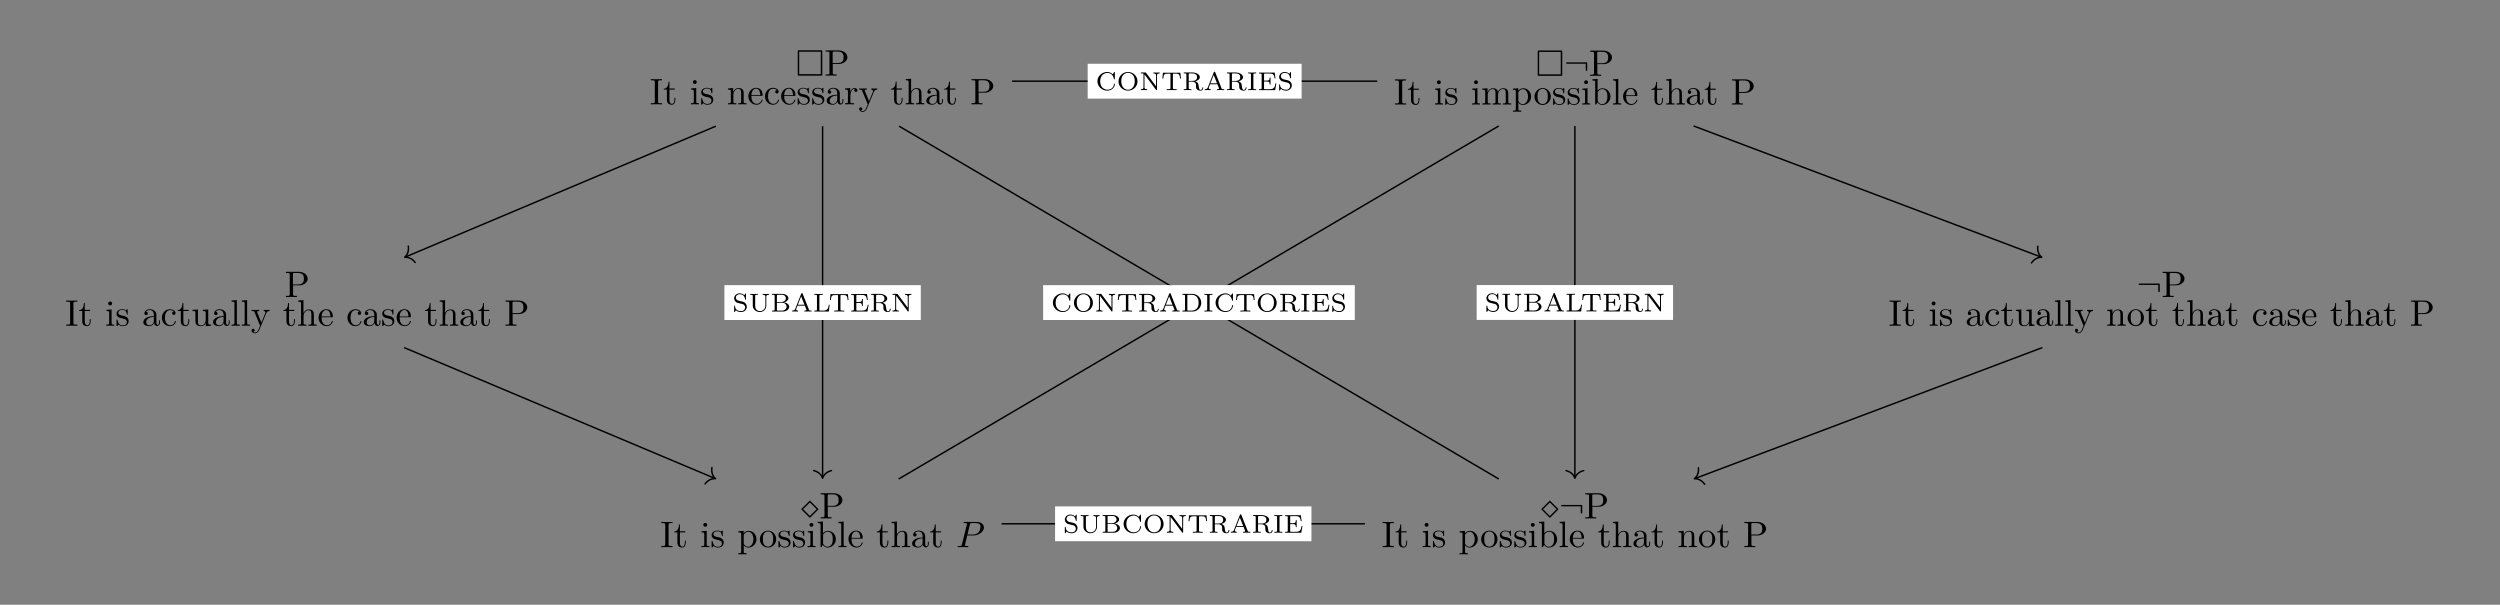 <?xml version="1.0" encoding="UTF-8"?>
<svg xmlns="http://www.w3.org/2000/svg" xmlns:xlink="http://www.w3.org/1999/xlink" width="674.82pt" height="163.24pt" viewBox="0 0 674.82 163.24" version="1.1">
<rect x="0" y="0" width="674.82" height="163.24" fill="#808080" stroke="none"/>
<defs>
<g>
<symbol overflow="visible" id="glyph0-0">
<path style="stroke:none;" d=""/>
</symbol>
<symbol overflow="visible" id="glyph0-1">
<path style="stroke:none;" d="M 7.188 -6.5 C 7.188 -6.812 7.156 -6.844 6.844 -6.844 L 0.906 -6.844 C 0.594 -6.844 0.562 -6.812 0.562 -6.5 L 0.562 -0.359 C 0.562 -0.047 0.594 0 0.922 0 L 6.828 0 C 7.156 0 7.188 -0.031 7.188 -0.344 Z M 0.953 -6.453 L 6.781 -6.453 L 6.781 -0.406 L 0.953 -0.406 Z M 0.953 -6.453 "/>
</symbol>
<symbol overflow="visible" id="glyph1-0">
<path style="stroke:none;" d=""/>
</symbol>
<symbol overflow="visible" id="glyph1-1">
<path style="stroke:none;" d="M 6.219 -4.953 C 6.219 -5.938 5.234 -6.812 3.875 -6.812 L 0.344 -6.812 L 0.344 -6.5 L 0.594 -6.5 C 1.359 -6.5 1.375 -6.391 1.375 -6.031 L 1.375 -0.781 C 1.375 -0.422 1.359 -0.312 0.594 -0.312 L 0.344 -0.312 L 0.344 0 C 0.703 -0.031 1.438 -0.031 1.812 -0.031 C 2.188 -0.031 2.938 -0.031 3.297 0 L 3.297 -0.312 L 3.047 -0.312 C 2.281 -0.312 2.266 -0.422 2.266 -0.781 L 2.266 -3.156 L 3.953 -3.156 C 5.141 -3.156 6.219 -3.953 6.219 -4.953 Z M 5.188 -4.953 C 5.188 -4.484 5.188 -3.406 3.609 -3.406 L 2.234 -3.406 L 2.234 -6.094 C 2.234 -6.438 2.25 -6.5 2.719 -6.5 L 3.609 -6.5 C 5.188 -6.5 5.188 -5.438 5.188 -4.953 Z M 5.188 -4.953 "/>
</symbol>
<symbol overflow="visible" id="glyph1-2">
<path style="stroke:none;" d="M 3.312 0 L 3.312 -0.312 L 3.062 -0.312 C 2.266 -0.312 2.25 -0.422 2.25 -0.781 L 2.25 -6.031 C 2.25 -6.391 2.266 -6.5 3.062 -6.5 L 3.312 -6.5 L 3.312 -6.812 C 2.969 -6.781 2.188 -6.781 1.797 -6.781 C 1.422 -6.781 0.625 -6.781 0.281 -6.812 L 0.281 -6.5 L 0.531 -6.5 C 1.328 -6.5 1.359 -6.391 1.359 -6.031 L 1.359 -0.781 C 1.359 -0.422 1.328 -0.312 0.531 -0.312 L 0.281 -0.312 L 0.281 0 C 0.625 -0.031 1.422 -0.031 1.797 -0.031 C 2.188 -0.031 2.969 -0.031 3.312 0 Z M 3.312 0 "/>
</symbol>
<symbol overflow="visible" id="glyph1-3">
<path style="stroke:none;" d="M 3.312 -1.234 L 3.312 -1.797 L 3.062 -1.797 L 3.062 -1.25 C 3.062 -0.516 2.766 -0.141 2.391 -0.141 C 1.719 -0.141 1.719 -1.047 1.719 -1.219 L 1.719 -3.984 L 3.156 -3.984 L 3.156 -4.297 L 1.719 -4.297 L 1.719 -6.125 L 1.469 -6.125 C 1.469 -5.312 1.172 -4.25 0.188 -4.203 L 0.188 -3.984 L 1.031 -3.984 L 1.031 -1.234 C 1.031 -0.016 1.969 0.109 2.328 0.109 C 3.031 0.109 3.312 -0.594 3.312 -1.234 Z M 3.312 -1.234 "/>
</symbol>
<symbol overflow="visible" id="glyph1-4">
<path style="stroke:none;" d="M 2.469 0 L 2.469 -0.312 C 1.797 -0.312 1.766 -0.359 1.766 -0.75 L 1.766 -4.406 L 0.375 -4.297 L 0.375 -3.984 C 1.016 -3.984 1.109 -3.922 1.109 -3.438 L 1.109 -0.75 C 1.109 -0.312 1 -0.312 0.328 -0.312 L 0.328 0 L 1.422 -0.031 C 1.781 -0.031 2.125 -0.016 2.469 0 Z M 1.906 -6.016 C 1.906 -6.297 1.688 -6.547 1.391 -6.547 C 1.047 -6.547 0.844 -6.266 0.844 -6.016 C 0.844 -5.75 1.078 -5.5 1.375 -5.5 C 1.719 -5.5 1.906 -5.766 1.906 -6.016 Z M 1.906 -6.016 "/>
</symbol>
<symbol overflow="visible" id="glyph1-5">
<path style="stroke:none;" d="M 3.594 -1.281 C 3.594 -1.797 3.297 -2.109 3.172 -2.219 C 2.844 -2.547 2.453 -2.625 2.031 -2.703 C 1.469 -2.812 0.812 -2.938 0.812 -3.516 C 0.812 -3.875 1.062 -4.281 1.922 -4.281 C 3.016 -4.281 3.078 -3.375 3.094 -3.078 C 3.094 -2.984 3.203 -2.984 3.203 -2.984 C 3.344 -2.984 3.344 -3.031 3.344 -3.219 L 3.344 -4.234 C 3.344 -4.391 3.344 -4.469 3.234 -4.469 C 3.188 -4.469 3.156 -4.469 3.031 -4.344 C 3 -4.312 2.906 -4.219 2.859 -4.188 C 2.484 -4.469 2.078 -4.469 1.922 -4.469 C 0.703 -4.469 0.328 -3.797 0.328 -3.234 C 0.328 -2.891 0.484 -2.609 0.75 -2.391 C 1.078 -2.141 1.359 -2.078 2.078 -1.938 C 2.297 -1.891 3.109 -1.734 3.109 -1.016 C 3.109 -0.516 2.766 -0.109 1.984 -0.109 C 1.141 -0.109 0.781 -0.672 0.594 -1.531 C 0.562 -1.656 0.562 -1.688 0.453 -1.688 C 0.328 -1.688 0.328 -1.625 0.328 -1.453 L 0.328 -0.125 C 0.328 0.047 0.328 0.109 0.438 0.109 C 0.484 0.109 0.5 0.094 0.688 -0.094 C 0.703 -0.109 0.703 -0.125 0.891 -0.312 C 1.328 0.094 1.781 0.109 1.984 0.109 C 3.125 0.109 3.594 -0.562 3.594 -1.281 Z M 3.594 -1.281 "/>
</symbol>
<symbol overflow="visible" id="glyph1-6">
<path style="stroke:none;" d="M 5.328 0 L 5.328 -0.312 C 4.812 -0.312 4.562 -0.312 4.562 -0.609 L 4.562 -2.516 C 4.562 -3.375 4.562 -3.672 4.25 -4.031 C 4.109 -4.203 3.781 -4.406 3.203 -4.406 C 2.469 -4.406 2 -3.984 1.719 -3.359 L 1.719 -4.406 L 0.312 -4.297 L 0.312 -3.984 C 1.016 -3.984 1.094 -3.922 1.094 -3.422 L 1.094 -0.75 C 1.094 -0.312 0.984 -0.312 0.312 -0.312 L 0.312 0 L 1.453 -0.031 L 2.562 0 L 2.562 -0.312 C 1.891 -0.312 1.781 -0.312 1.781 -0.75 L 1.781 -2.594 C 1.781 -3.625 2.5 -4.188 3.125 -4.188 C 3.766 -4.188 3.875 -3.656 3.875 -3.078 L 3.875 -0.75 C 3.875 -0.312 3.766 -0.312 3.094 -0.312 L 3.094 0 L 4.219 -0.031 Z M 5.328 0 "/>
</symbol>
<symbol overflow="visible" id="glyph1-7">
<path style="stroke:none;" d="M 4.141 -1.188 C 4.141 -1.281 4.062 -1.312 4 -1.312 C 3.922 -1.312 3.891 -1.25 3.875 -1.172 C 3.531 -0.141 2.625 -0.141 2.531 -0.141 C 2.031 -0.141 1.641 -0.438 1.406 -0.812 C 1.109 -1.281 1.109 -1.938 1.109 -2.297 L 3.891 -2.297 C 4.109 -2.297 4.141 -2.297 4.141 -2.516 C 4.141 -3.5 3.594 -4.469 2.359 -4.469 C 1.203 -4.469 0.281 -3.438 0.281 -2.188 C 0.281 -0.859 1.328 0.109 2.469 0.109 C 3.688 0.109 4.141 -1 4.141 -1.188 Z M 3.484 -2.516 L 1.109 -2.516 C 1.172 -4 2.016 -4.25 2.359 -4.25 C 3.375 -4.25 3.484 -2.906 3.484 -2.516 Z M 3.484 -2.516 "/>
</symbol>
<symbol overflow="visible" id="glyph1-8">
<path style="stroke:none;" d="M 4.141 -1.188 C 4.141 -1.281 4.031 -1.281 4 -1.281 C 3.922 -1.281 3.891 -1.25 3.875 -1.188 C 3.594 -0.266 2.938 -0.141 2.578 -0.141 C 2.047 -0.141 1.172 -0.562 1.172 -2.172 C 1.172 -3.797 1.984 -4.219 2.516 -4.219 C 2.609 -4.219 3.234 -4.203 3.578 -3.844 C 3.172 -3.812 3.109 -3.516 3.109 -3.391 C 3.109 -3.125 3.297 -2.938 3.562 -2.938 C 3.828 -2.938 4.031 -3.094 4.031 -3.406 C 4.031 -4.078 3.266 -4.469 2.5 -4.469 C 1.25 -4.469 0.344 -3.391 0.344 -2.156 C 0.344 -0.875 1.328 0.109 2.484 0.109 C 3.812 0.109 4.141 -1.094 4.141 -1.188 Z M 4.141 -1.188 "/>
</symbol>
<symbol overflow="visible" id="glyph1-9">
<path style="stroke:none;" d="M 4.812 -0.891 L 4.812 -1.453 L 4.562 -1.453 L 4.562 -0.891 C 4.562 -0.312 4.312 -0.25 4.203 -0.25 C 3.875 -0.25 3.844 -0.703 3.844 -0.75 L 3.844 -2.734 C 3.844 -3.156 3.844 -3.547 3.484 -3.922 C 3.094 -4.312 2.594 -4.469 2.109 -4.469 C 1.297 -4.469 0.609 -4 0.609 -3.344 C 0.609 -3.047 0.812 -2.875 1.062 -2.875 C 1.344 -2.875 1.531 -3.078 1.531 -3.328 C 1.531 -3.453 1.469 -3.781 1.016 -3.781 C 1.281 -4.141 1.781 -4.25 2.094 -4.25 C 2.578 -4.25 3.156 -3.859 3.156 -2.969 L 3.156 -2.609 C 2.641 -2.578 1.938 -2.547 1.312 -2.25 C 0.562 -1.906 0.312 -1.391 0.312 -0.953 C 0.312 -0.141 1.281 0.109 1.906 0.109 C 2.578 0.109 3.031 -0.297 3.219 -0.75 C 3.266 -0.359 3.531 0.062 4 0.062 C 4.203 0.062 4.812 -0.078 4.812 -0.891 Z M 3.156 -1.391 C 3.156 -0.453 2.438 -0.109 1.984 -0.109 C 1.5 -0.109 1.094 -0.453 1.094 -0.953 C 1.094 -1.5 1.5 -2.328 3.156 -2.391 Z M 3.156 -1.391 "/>
</symbol>
<symbol overflow="visible" id="glyph1-10">
<path style="stroke:none;" d="M 3.625 -3.797 C 3.625 -4.109 3.312 -4.406 2.891 -4.406 C 2.156 -4.406 1.797 -3.734 1.672 -3.312 L 1.672 -4.406 L 0.281 -4.297 L 0.281 -3.984 C 0.984 -3.984 1.062 -3.922 1.062 -3.422 L 1.062 -0.75 C 1.062 -0.312 0.953 -0.312 0.281 -0.312 L 0.281 0 L 1.422 -0.031 C 1.812 -0.031 2.281 -0.031 2.688 0 L 2.688 -0.312 L 2.469 -0.312 C 1.734 -0.312 1.719 -0.422 1.719 -0.781 L 1.719 -2.312 C 1.719 -3.297 2.141 -4.188 2.891 -4.188 C 2.953 -4.188 2.984 -4.188 3 -4.172 C 2.969 -4.172 2.766 -4.047 2.766 -3.781 C 2.766 -3.516 2.984 -3.359 3.203 -3.359 C 3.375 -3.359 3.625 -3.484 3.625 -3.797 Z M 3.625 -3.797 "/>
</symbol>
<symbol overflow="visible" id="glyph1-11">
<path style="stroke:none;" d="M 5.062 -3.984 L 5.062 -4.297 C 4.828 -4.281 4.547 -4.266 4.312 -4.266 L 3.453 -4.297 L 3.453 -3.984 C 3.766 -3.984 3.922 -3.812 3.922 -3.562 C 3.922 -3.453 3.906 -3.438 3.859 -3.312 L 2.844 -0.875 L 1.75 -3.547 C 1.703 -3.656 1.688 -3.688 1.688 -3.734 C 1.688 -3.984 2.047 -3.984 2.25 -3.984 L 2.25 -4.297 L 1.156 -4.266 C 0.891 -4.266 0.484 -4.281 0.188 -4.297 L 0.188 -3.984 C 0.672 -3.984 0.859 -3.984 1 -3.641 L 2.5 0 L 2.25 0.594 C 2.031 1.141 1.75 1.828 1.109 1.828 C 1.062 1.828 0.828 1.828 0.641 1.641 C 0.953 1.609 1.031 1.391 1.031 1.219 C 1.031 0.969 0.844 0.812 0.609 0.812 C 0.406 0.812 0.188 0.938 0.188 1.234 C 0.188 1.688 0.609 2.047 1.109 2.047 C 1.734 2.047 2.141 1.469 2.375 0.906 L 4.141 -3.344 C 4.391 -3.984 4.906 -3.984 5.062 -3.984 Z M 5.062 -3.984 "/>
</symbol>
<symbol overflow="visible" id="glyph1-12">
<path style="stroke:none;" d="M 5.328 0 L 5.328 -0.312 C 4.812 -0.312 4.562 -0.312 4.562 -0.609 L 4.562 -2.516 C 4.562 -3.375 4.562 -3.672 4.25 -4.031 C 4.109 -4.203 3.781 -4.406 3.203 -4.406 C 2.359 -4.406 1.922 -3.812 1.766 -3.453 L 1.75 -3.453 L 1.75 -6.922 L 0.312 -6.812 L 0.312 -6.5 C 1.016 -6.5 1.094 -6.438 1.094 -5.938 L 1.094 -0.75 C 1.094 -0.312 0.984 -0.312 0.312 -0.312 L 0.312 0 L 1.453 -0.031 L 2.562 0 L 2.562 -0.312 C 1.891 -0.312 1.781 -0.312 1.781 -0.75 L 1.781 -2.594 C 1.781 -3.625 2.5 -4.188 3.125 -4.188 C 3.766 -4.188 3.875 -3.656 3.875 -3.078 L 3.875 -0.75 C 3.875 -0.312 3.766 -0.312 3.094 -0.312 L 3.094 0 L 4.219 -0.031 Z M 5.328 0 "/>
</symbol>
<symbol overflow="visible" id="glyph1-13">
<path style="stroke:none;" d="M 8.109 0 L 8.109 -0.312 C 7.594 -0.312 7.344 -0.312 7.328 -0.609 L 7.328 -2.516 C 7.328 -3.375 7.328 -3.672 7.016 -4.031 C 6.875 -4.203 6.547 -4.406 5.969 -4.406 C 5.141 -4.406 4.688 -3.812 4.531 -3.422 C 4.391 -4.297 3.656 -4.406 3.203 -4.406 C 2.469 -4.406 2 -3.984 1.719 -3.359 L 1.719 -4.406 L 0.312 -4.297 L 0.312 -3.984 C 1.016 -3.984 1.094 -3.922 1.094 -3.422 L 1.094 -0.75 C 1.094 -0.312 0.984 -0.312 0.312 -0.312 L 0.312 0 L 1.453 -0.031 L 2.562 0 L 2.562 -0.312 C 1.891 -0.312 1.781 -0.312 1.781 -0.75 L 1.781 -2.594 C 1.781 -3.625 2.5 -4.188 3.125 -4.188 C 3.766 -4.188 3.875 -3.656 3.875 -3.078 L 3.875 -0.75 C 3.875 -0.312 3.766 -0.312 3.094 -0.312 L 3.094 0 L 4.219 -0.031 L 5.328 0 L 5.328 -0.312 C 4.672 -0.312 4.562 -0.312 4.562 -0.75 L 4.562 -2.594 C 4.562 -3.625 5.266 -4.188 5.906 -4.188 C 6.531 -4.188 6.641 -3.656 6.641 -3.078 L 6.641 -0.75 C 6.641 -0.312 6.531 -0.312 5.859 -0.312 L 5.859 0 L 6.984 -0.031 Z M 8.109 0 "/>
</symbol>
<symbol overflow="visible" id="glyph1-14">
<path style="stroke:none;" d="M 5.188 -2.156 C 5.188 -3.422 4.234 -4.406 3.109 -4.406 C 2.328 -4.406 1.906 -3.969 1.719 -3.75 L 1.719 -4.406 L 0.281 -4.297 L 0.281 -3.984 C 0.984 -3.984 1.062 -3.922 1.062 -3.484 L 1.062 1.172 C 1.062 1.625 0.953 1.625 0.281 1.625 L 0.281 1.938 L 1.391 1.906 L 2.516 1.938 L 2.516 1.625 C 1.859 1.625 1.75 1.625 1.75 1.172 L 1.75 -0.594 C 1.797 -0.422 2.219 0.109 2.969 0.109 C 4.156 0.109 5.188 -0.875 5.188 -2.156 Z M 4.359 -2.156 C 4.359 -0.953 3.672 -0.109 2.938 -0.109 C 2.531 -0.109 2.156 -0.312 1.891 -0.719 C 1.75 -0.922 1.75 -0.938 1.75 -1.141 L 1.75 -3.359 C 2.031 -3.875 2.516 -4.156 3.031 -4.156 C 3.766 -4.156 4.359 -3.281 4.359 -2.156 Z M 4.359 -2.156 "/>
</symbol>
<symbol overflow="visible" id="glyph1-15">
<path style="stroke:none;" d="M 4.688 -2.141 C 4.688 -3.406 3.703 -4.469 2.5 -4.469 C 1.25 -4.469 0.281 -3.375 0.281 -2.141 C 0.281 -0.844 1.312 0.109 2.484 0.109 C 3.688 0.109 4.688 -0.875 4.688 -2.141 Z M 3.875 -2.219 C 3.875 -1.859 3.875 -1.312 3.656 -0.875 C 3.422 -0.422 2.984 -0.141 2.5 -0.141 C 2.062 -0.141 1.625 -0.344 1.359 -0.812 C 1.109 -1.25 1.109 -1.859 1.109 -2.219 C 1.109 -2.609 1.109 -3.141 1.344 -3.578 C 1.609 -4.031 2.078 -4.25 2.484 -4.25 C 2.922 -4.25 3.344 -4.031 3.609 -3.594 C 3.875 -3.172 3.875 -2.594 3.875 -2.219 Z M 3.875 -2.219 "/>
</symbol>
<symbol overflow="visible" id="glyph1-16">
<path style="stroke:none;" d="M 5.188 -2.156 C 5.188 -3.422 4.219 -4.406 3.078 -4.406 C 2.297 -4.406 1.875 -3.938 1.719 -3.766 L 1.719 -6.922 L 0.281 -6.812 L 0.281 -6.5 C 0.984 -6.5 1.062 -6.438 1.062 -5.938 L 1.062 0 L 1.312 0 L 1.672 -0.625 C 1.812 -0.391 2.234 0.109 2.969 0.109 C 4.156 0.109 5.188 -0.875 5.188 -2.156 Z M 4.359 -2.156 C 4.359 -1.797 4.344 -1.203 4.062 -0.75 C 3.844 -0.438 3.469 -0.109 2.938 -0.109 C 2.484 -0.109 2.125 -0.344 1.891 -0.719 C 1.75 -0.922 1.75 -0.953 1.75 -1.141 L 1.75 -3.188 C 1.75 -3.375 1.75 -3.391 1.859 -3.547 C 2.25 -4.109 2.797 -4.188 3.031 -4.188 C 3.484 -4.188 3.844 -3.922 4.078 -3.547 C 4.344 -3.141 4.359 -2.578 4.359 -2.156 Z M 4.359 -2.156 "/>
</symbol>
<symbol overflow="visible" id="glyph1-17">
<path style="stroke:none;" d="M 2.547 0 L 2.547 -0.312 C 1.875 -0.312 1.766 -0.312 1.766 -0.75 L 1.766 -6.922 L 0.328 -6.812 L 0.328 -6.5 C 1.031 -6.5 1.109 -6.438 1.109 -5.938 L 1.109 -0.75 C 1.109 -0.312 1 -0.312 0.328 -0.312 L 0.328 0 L 1.438 -0.031 Z M 2.547 0 "/>
</symbol>
<symbol overflow="visible" id="glyph1-18">
<path style="stroke:none;" d="M 5.328 0 L 5.328 -0.312 C 4.641 -0.312 4.562 -0.375 4.562 -0.875 L 4.562 -4.406 L 3.094 -4.297 L 3.094 -3.984 C 3.781 -3.984 3.875 -3.922 3.875 -3.422 L 3.875 -1.656 C 3.875 -0.781 3.391 -0.109 2.656 -0.109 C 1.828 -0.109 1.781 -0.578 1.781 -1.094 L 1.781 -4.406 L 0.312 -4.297 L 0.312 -3.984 C 1.094 -3.984 1.094 -3.953 1.094 -3.078 L 1.094 -1.578 C 1.094 -0.797 1.094 0.109 2.609 0.109 C 3.172 0.109 3.609 -0.172 3.891 -0.781 L 3.891 0.109 Z M 5.328 0 "/>
</symbol>
<symbol overflow="visible" id="glyph2-0">
<path style="stroke:none;" d=""/>
</symbol>
<symbol overflow="visible" id="glyph2-1">
<path style="stroke:none;" d="M 6.188 -1.531 L 6.188 -3.453 C 6.188 -3.562 6.094 -3.656 5.984 -3.656 L 0.672 -3.656 C 0.562 -3.656 0.469 -3.562 0.469 -3.453 C 0.469 -3.344 0.562 -3.266 0.672 -3.266 L 5.781 -3.266 L 5.781 -1.531 C 5.781 -1.422 5.875 -1.328 5.984 -1.328 C 6.094 -1.328 6.188 -1.422 6.188 -1.531 Z M 6.188 -1.531 "/>
</symbol>
<symbol overflow="visible" id="glyph2-2">
<path style="stroke:none;" d="M 4.312 -2.5 L 2.5 -0.672 L 0.672 -2.5 L 2.5 -4.312 Z M 4.781 -2.5 C 4.781 -2.547 4.766 -2.609 4.719 -2.625 L 2.625 -4.719 C 2.609 -4.766 2.547 -4.781 2.5 -4.781 C 2.438 -4.781 2.375 -4.766 2.359 -4.719 L 0.266 -2.625 C 0.219 -2.609 0.203 -2.547 0.203 -2.5 C 0.203 -2.438 0.219 -2.375 0.266 -2.359 L 2.359 -0.266 C 2.375 -0.219 2.438 -0.203 2.5 -0.203 C 2.547 -0.203 2.609 -0.219 2.625 -0.266 L 4.719 -2.359 C 4.766 -2.375 4.781 -2.438 4.781 -2.5 Z M 4.781 -2.5 "/>
</symbol>
<symbol overflow="visible" id="glyph2-3">
<path style="stroke:none;" d="M 7.516 -5.297 C 7.516 -6.078 6.859 -6.812 5.547 -6.812 L 2.328 -6.812 C 2.141 -6.812 2.031 -6.812 2.031 -6.625 C 2.031 -6.5 2.109 -6.5 2.312 -6.5 C 2.438 -6.5 2.625 -6.484 2.734 -6.484 C 2.906 -6.453 2.953 -6.438 2.953 -6.312 C 2.953 -6.281 2.953 -6.25 2.922 -6.125 L 1.578 -0.781 C 1.484 -0.391 1.469 -0.312 0.672 -0.312 C 0.516 -0.312 0.406 -0.312 0.406 -0.125 C 0.406 0 0.516 0 0.547 0 L 1.812 -0.031 L 2.453 -0.016 C 2.672 -0.016 2.891 0 3.094 0 C 3.172 0 3.297 0 3.297 -0.203 C 3.297 -0.312 3.203 -0.312 3.016 -0.312 C 2.656 -0.312 2.375 -0.312 2.375 -0.484 C 2.375 -0.547 2.391 -0.594 2.406 -0.656 L 3.016 -3.156 L 4.719 -3.156 C 6.125 -3.156 7.516 -4.188 7.516 -5.297 Z M 6.594 -5.547 C 6.594 -5.156 6.391 -4.297 6 -3.938 C 5.5 -3.484 4.906 -3.406 4.469 -3.406 L 3.062 -3.406 L 3.734 -6.125 C 3.828 -6.469 3.844 -6.5 4.281 -6.5 L 5.234 -6.5 C 6.062 -6.5 6.594 -6.234 6.594 -5.547 Z M 6.594 -5.547 "/>
</symbol>
<symbol overflow="visible" id="glyph3-0">
<path style="stroke:none;" d=""/>
</symbol>
<symbol overflow="visible" id="glyph3-1">
<path style="stroke:none;" d="M 3.906 -1.297 C 3.906 -1.922 3.469 -2.516 2.766 -2.672 L 1.734 -2.906 C 1.125 -3.047 0.938 -3.484 0.938 -3.781 C 0.938 -4.234 1.359 -4.672 2 -4.672 C 2.938 -4.672 3.344 -4.047 3.453 -3.312 C 3.469 -3.219 3.469 -3.172 3.578 -3.172 C 3.688 -3.172 3.688 -3.219 3.688 -3.359 L 3.688 -4.719 C 3.688 -4.844 3.688 -4.906 3.594 -4.906 C 3.547 -4.906 3.531 -4.875 3.484 -4.797 L 3.219 -4.406 C 2.766 -4.875 2.188 -4.906 2 -4.906 C 1.109 -4.906 0.484 -4.266 0.484 -3.562 C 0.484 -3.172 0.656 -2.875 0.906 -2.641 C 1.188 -2.375 1.422 -2.328 2.172 -2.156 C 2.812 -2.016 2.953 -1.984 3.156 -1.797 C 3.312 -1.625 3.453 -1.406 3.453 -1.094 C 3.453 -0.609 3.047 -0.109 2.391 -0.109 C 1.703 -0.109 0.781 -0.375 0.719 -1.422 C 0.719 -1.547 0.719 -1.578 0.609 -1.578 C 0.484 -1.578 0.484 -1.531 0.484 -1.391 L 0.484 -0.047 C 0.484 0.078 0.484 0.141 0.578 0.141 C 0.641 0.141 0.656 0.125 0.703 0.062 C 0.766 -0.031 0.906 -0.25 0.953 -0.344 C 1.391 0.047 1.938 0.141 2.391 0.141 C 3.297 0.141 3.906 -0.547 3.906 -1.297 Z M 3.906 -1.297 "/>
</symbol>
<symbol overflow="visible" id="glyph3-2">
<path style="stroke:none;" d="M 5.484 -4.516 L 5.484 -4.766 C 5.203 -4.734 4.906 -4.734 4.641 -4.734 C 4.359 -4.734 4.062 -4.734 3.797 -4.766 L 3.797 -4.516 C 4.516 -4.516 4.516 -4.188 4.516 -4 L 4.516 -1.609 C 4.516 -0.656 3.766 -0.109 3.047 -0.109 C 2.641 -0.109 1.766 -0.328 1.766 -1.578 L 1.766 -4.188 C 1.766 -4.438 1.781 -4.516 2.328 -4.516 L 2.484 -4.516 L 2.484 -4.766 L 1.438 -4.734 L 0.391 -4.766 L 0.391 -4.516 L 0.562 -4.516 C 1.094 -4.516 1.109 -4.438 1.109 -4.188 L 1.109 -1.609 C 1.109 -0.594 2 0.141 3.031 0.141 C 3.984 0.141 4.766 -0.625 4.766 -1.594 L 4.766 -4 C 4.766 -4.188 4.766 -4.516 5.484 -4.516 Z M 5.484 -4.516 "/>
</symbol>
<symbol overflow="visible" id="glyph3-3">
<path style="stroke:none;" d="M 5.078 -1.281 C 5.078 -1.875 4.453 -2.391 3.609 -2.484 C 4.297 -2.609 4.859 -3.031 4.859 -3.578 C 4.859 -4.203 4.125 -4.766 3.156 -4.766 L 0.422 -4.766 L 0.422 -4.516 L 0.578 -4.516 C 1.125 -4.516 1.141 -4.438 1.141 -4.188 L 1.141 -0.562 C 1.141 -0.328 1.125 -0.25 0.578 -0.25 L 0.422 -0.25 L 0.422 0 L 3.375 0 C 4.359 0 5.078 -0.609 5.078 -1.281 Z M 4.172 -3.578 C 4.172 -3.078 3.703 -2.578 2.906 -2.578 L 1.75 -2.578 L 1.75 -4.234 C 1.75 -4.453 1.75 -4.516 2.078 -4.516 L 3.109 -4.516 C 3.812 -4.516 4.172 -4.016 4.172 -3.578 Z M 4.359 -1.297 C 4.359 -0.781 3.891 -0.25 3.125 -0.25 L 2.078 -0.25 C 1.75 -0.25 1.75 -0.312 1.75 -0.516 L 1.75 -2.375 L 3.234 -2.375 C 3.969 -2.375 4.359 -1.781 4.359 -1.297 Z M 4.359 -1.297 "/>
</symbol>
<symbol overflow="visible" id="glyph3-4">
<path style="stroke:none;" d="M 5.547 0 L 5.547 -0.25 L 5.422 -0.25 C 4.953 -0.25 4.906 -0.328 4.828 -0.516 L 3.125 -4.812 C 3.094 -4.922 3.062 -4.969 2.938 -4.969 C 2.797 -4.969 2.781 -4.922 2.734 -4.812 L 1.125 -0.734 C 1.062 -0.562 0.938 -0.25 0.312 -0.25 L 0.312 0 C 0.547 -0.016 0.797 -0.031 1.031 -0.031 C 1.312 -0.031 1.828 0 1.875 0 L 1.875 -0.25 C 1.562 -0.25 1.359 -0.391 1.359 -0.578 C 1.359 -0.641 1.375 -0.656 1.406 -0.719 L 1.734 -1.578 L 3.719 -1.578 L 4.125 -0.562 C 4.125 -0.531 4.156 -0.484 4.156 -0.453 C 4.156 -0.25 3.781 -0.25 3.594 -0.25 L 3.594 0 L 4.625 -0.031 C 4.953 -0.031 5.484 0 5.547 0 Z M 3.609 -1.828 L 1.828 -1.828 L 2.719 -4.094 Z M 3.609 -1.828 "/>
</symbol>
<symbol overflow="visible" id="glyph3-5">
<path style="stroke:none;" d="M 4.531 -1.828 L 4.297 -1.828 C 4.219 -1.156 4.125 -0.25 2.797 -0.25 L 2.109 -0.25 C 1.781 -0.25 1.766 -0.312 1.766 -0.516 L 1.766 -4.188 C 1.766 -4.422 1.766 -4.516 2.422 -4.516 L 2.672 -4.516 L 2.672 -4.766 L 1.453 -4.734 L 0.391 -4.766 L 0.391 -4.516 L 0.562 -4.516 C 1.094 -4.516 1.109 -4.438 1.109 -4.188 L 1.109 -0.562 C 1.109 -0.328 1.094 -0.25 0.562 -0.25 L 0.391 -0.25 L 0.391 0 L 4.328 0 Z M 4.531 -1.828 "/>
</symbol>
<symbol overflow="visible" id="glyph3-6">
<path style="stroke:none;" d="M 5.344 -3.109 L 5.188 -4.703 L 0.484 -4.703 L 0.328 -3.109 L 0.578 -3.109 C 0.672 -4.312 0.875 -4.453 1.938 -4.453 C 2.078 -4.453 2.281 -4.453 2.359 -4.453 C 2.516 -4.422 2.516 -4.344 2.516 -4.188 L 2.516 -0.578 C 2.516 -0.344 2.516 -0.25 1.781 -0.25 L 1.484 -0.25 L 1.484 0 C 1.828 -0.031 2.484 -0.031 2.844 -0.031 C 3.203 -0.031 3.844 -0.031 4.188 0 L 4.188 -0.25 L 3.891 -0.25 C 3.172 -0.25 3.172 -0.344 3.172 -0.578 L 3.172 -4.188 C 3.172 -4.344 3.172 -4.422 3.328 -4.453 C 3.391 -4.453 3.594 -4.453 3.734 -4.453 C 4.125 -4.453 4.422 -4.453 4.672 -4.328 C 4.984 -4.125 5.031 -3.688 5.031 -3.656 L 5.094 -3.109 Z M 5.344 -3.109 "/>
</symbol>
<symbol overflow="visible" id="glyph3-7">
<path style="stroke:none;" d="M 5.078 -1.828 L 4.844 -1.828 C 4.656 -0.781 4.5 -0.25 3.203 -0.25 L 2.109 -0.25 C 1.781 -0.25 1.766 -0.312 1.766 -0.516 L 1.766 -2.328 L 2.469 -2.328 C 3.172 -2.328 3.281 -2.125 3.281 -1.516 L 3.516 -1.516 L 3.516 -3.406 L 3.281 -3.406 C 3.281 -2.797 3.172 -2.578 2.469 -2.578 L 1.766 -2.578 L 1.766 -4.203 C 1.766 -4.422 1.781 -4.484 2.109 -4.484 L 3.156 -4.484 C 4.297 -4.484 4.5 -4.109 4.625 -3.125 L 4.859 -3.125 L 4.641 -4.734 L 0.391 -4.734 L 0.391 -4.484 L 0.562 -4.484 C 1.094 -4.484 1.109 -4.406 1.109 -4.172 L 1.109 -0.562 C 1.109 -0.328 1.094 -0.25 0.562 -0.25 L 0.391 -0.25 L 0.391 0 L 4.766 0 Z M 5.078 -1.828 "/>
</symbol>
<symbol overflow="visible" id="glyph3-8">
<path style="stroke:none;" d="M 5.688 -0.641 C 5.688 -0.688 5.688 -0.766 5.578 -0.766 C 5.469 -0.766 5.469 -0.703 5.453 -0.641 C 5.422 -0.234 5.188 -0.062 4.969 -0.062 C 4.578 -0.062 4.516 -0.469 4.438 -1.094 C 4.359 -1.656 4.344 -1.766 4.141 -2 C 4.062 -2.078 3.875 -2.266 3.5 -2.375 C 4.125 -2.516 4.75 -2.938 4.75 -3.5 C 4.75 -4.188 3.828 -4.766 2.75 -4.766 L 0.406 -4.766 L 0.406 -4.516 L 0.578 -4.516 C 1.109 -4.516 1.125 -4.438 1.125 -4.188 L 1.125 -0.562 C 1.125 -0.328 1.109 -0.25 0.578 -0.25 L 0.406 -0.25 L 0.406 0 L 1.438 -0.031 L 2.469 0 L 2.469 -0.25 L 2.312 -0.25 C 1.766 -0.25 1.75 -0.328 1.75 -0.562 L 1.75 -2.281 L 2.688 -2.281 C 2.812 -2.281 3.172 -2.281 3.484 -2 C 3.719 -1.781 3.719 -1.609 3.719 -1.141 C 3.719 -0.688 3.719 -0.406 4.047 -0.141 C 4.344 0.109 4.75 0.141 4.953 0.141 C 5.547 0.141 5.688 -0.422 5.688 -0.641 Z M 4 -3.5 C 4 -2.719 3.406 -2.484 2.656 -2.484 L 1.75 -2.484 L 1.75 -4.234 C 1.75 -4.438 1.766 -4.484 1.938 -4.5 C 2 -4.516 2.234 -4.516 2.391 -4.516 C 3.047 -4.516 4 -4.516 4 -3.5 Z M 4 -3.5 "/>
</symbol>
<symbol overflow="visible" id="glyph3-9">
<path style="stroke:none;" d="M 5.484 -4.516 L 5.484 -4.766 C 5.188 -4.734 4.906 -4.734 4.625 -4.734 C 4.344 -4.734 4.062 -4.734 3.781 -4.766 L 3.781 -4.516 C 4.5 -4.516 4.5 -4.188 4.5 -4 L 4.5 -1.047 L 1.812 -4.656 C 1.734 -4.75 1.734 -4.766 1.594 -4.766 L 0.391 -4.766 L 0.391 -4.516 L 0.594 -4.516 C 0.906 -4.516 1.078 -4.469 1.109 -4.469 L 1.109 -0.75 C 1.109 -0.562 1.109 -0.25 0.391 -0.25 L 0.391 0 C 0.672 -0.016 0.953 -0.031 1.234 -0.031 C 1.531 -0.031 1.812 -0.016 2.094 0 L 2.094 -0.25 C 1.375 -0.25 1.375 -0.562 1.375 -0.75 L 1.375 -4.266 L 4.469 -0.109 C 4.531 0 4.547 0 4.625 0 C 4.766 0 4.766 -0.062 4.766 -0.188 L 4.766 -4 C 4.766 -4.188 4.766 -4.516 5.484 -4.516 Z M 5.484 -4.516 "/>
</symbol>
<symbol overflow="visible" id="glyph3-10">
<path style="stroke:none;" d="M 5.188 -1.625 C 5.188 -1.703 5.172 -1.766 5.062 -1.766 C 5.031 -1.766 4.953 -1.766 4.953 -1.672 C 4.891 -0.547 3.938 -0.109 3.25 -0.109 C 2.516 -0.109 1.234 -0.562 1.234 -2.375 C 1.234 -4.266 2.578 -4.641 3.234 -4.641 C 3.938 -4.641 4.75 -4.188 4.938 -2.984 C 4.953 -2.906 5.016 -2.906 5.062 -2.906 C 5.188 -2.906 5.188 -2.953 5.188 -3.094 L 5.188 -4.719 C 5.188 -4.844 5.188 -4.906 5.094 -4.906 C 5.062 -4.906 5.031 -4.906 4.969 -4.812 L 4.594 -4.281 C 4.312 -4.578 3.828 -4.906 3.156 -4.906 C 1.688 -4.906 0.484 -3.766 0.484 -2.391 C 0.484 -0.969 1.719 0.141 3.156 0.141 C 4.391 0.141 5.188 -0.781 5.188 -1.625 Z M 5.188 -1.625 "/>
</symbol>
<symbol overflow="visible" id="glyph3-11">
<path style="stroke:none;" d="M 5.609 -2.359 C 5.609 -3.75 4.469 -4.906 3.047 -4.906 C 1.625 -4.906 0.484 -3.75 0.484 -2.359 C 0.484 -0.984 1.625 0.141 3.047 0.141 C 4.484 0.141 5.609 -0.984 5.609 -2.359 Z M 4.875 -2.469 C 4.875 -0.75 3.875 -0.094 3.047 -0.094 C 2.234 -0.094 1.234 -0.75 1.234 -2.469 C 1.234 -4.078 2.266 -4.672 3.047 -4.672 C 3.844 -4.672 4.875 -4.078 4.875 -2.469 Z M 4.875 -2.469 "/>
</symbol>
<symbol overflow="visible" id="glyph3-12">
<path style="stroke:none;" d="M 2.516 0 L 2.516 -0.25 L 2.344 -0.25 C 1.766 -0.25 1.766 -0.328 1.766 -0.578 L 1.766 -4.188 C 1.766 -4.422 1.766 -4.516 2.344 -4.516 L 2.516 -4.516 L 2.516 -4.766 L 1.438 -4.734 L 0.359 -4.766 L 0.359 -4.516 L 0.531 -4.516 C 1.109 -4.516 1.109 -4.422 1.109 -4.188 L 1.109 -0.578 C 1.109 -0.328 1.109 -0.25 0.531 -0.25 L 0.359 -0.25 L 0.359 0 L 1.438 -0.031 Z M 2.516 0 "/>
</symbol>
<symbol overflow="visible" id="glyph3-13">
<path style="stroke:none;" d="M 5.5 -2.344 C 5.5 -3.672 4.453 -4.766 3.156 -4.766 L 0.406 -4.766 L 0.406 -4.516 L 0.578 -4.516 C 1.109 -4.516 1.125 -4.438 1.125 -4.188 L 1.125 -0.562 C 1.125 -0.328 1.109 -0.25 0.578 -0.25 L 0.406 -0.25 L 0.406 0 L 3.156 0 C 4.438 0 5.5 -1.031 5.5 -2.344 Z M 4.781 -2.344 C 4.781 -1.531 4.578 -1.109 4.328 -0.828 C 4.016 -0.469 3.516 -0.25 2.969 -0.25 L 2.094 -0.25 C 1.766 -0.25 1.75 -0.312 1.75 -0.516 L 1.75 -4.234 C 1.75 -4.453 1.766 -4.516 2.094 -4.516 L 2.953 -4.516 C 3.547 -4.516 4.062 -4.266 4.391 -3.859 C 4.672 -3.484 4.781 -2.953 4.781 -2.344 Z M 4.781 -2.344 "/>
</symbol>
</g>
</defs>
<g id="surface1">
<g style="fill:rgb(0%,0%,0%);fill-opacity:1;">
  <use xlink:href="#glyph0-1" x="214.771" y="20.419"/>
</g>
<g style="fill:rgb(0%,0%,0%);fill-opacity:1;">
  <use xlink:href="#glyph1-1" x="222.52" y="20.419"/>
</g>
<g style="fill:rgb(0%,0%,0%);fill-opacity:1;">
  <use xlink:href="#glyph1-2" x="175.388" y="28.17"/>
  <use xlink:href="#glyph1-3" x="178.984" y="28.17"/>
</g>
<g style="fill:rgb(0%,0%,0%);fill-opacity:1;">
  <use xlink:href="#glyph1-4" x="186.168" y="28.17"/>
  <use xlink:href="#glyph1-5" x="188.937" y="28.17"/>
</g>
<g style="fill:rgb(0%,0%,0%);fill-opacity:1;">
  <use xlink:href="#glyph1-6" x="196.18" y="28.17"/>
  <use xlink:href="#glyph1-7" x="201.719" y="28.17"/>
  <use xlink:href="#glyph1-8" x="206.143" y="28.17"/>
  <use xlink:href="#glyph1-7" x="210.566" y="28.17"/>
  <use xlink:href="#glyph1-5" x="214.989" y="28.17"/>
  <use xlink:href="#glyph1-5" x="218.915" y="28.17"/>
  <use xlink:href="#glyph1-9" x="222.84" y="28.17"/>
  <use xlink:href="#glyph1-10" x="227.821" y="28.17"/>
  <use xlink:href="#glyph1-11" x="231.727" y="28.17"/>
</g>
<g style="fill:rgb(0%,0%,0%);fill-opacity:1;">
  <use xlink:href="#glyph1-3" x="240.304" y="28.17"/>
  <use xlink:href="#glyph1-12" x="244.18" y="28.17"/>
  <use xlink:href="#glyph1-9" x="249.719" y="28.17"/>
  <use xlink:href="#glyph1-3" x="254.7" y="28.17"/>
</g>
<g style="fill:rgb(0%,0%,0%);fill-opacity:1;">
  <use xlink:href="#glyph1-1" x="261.893" y="28.17"/>
</g>
<g style="fill:rgb(0%,0%,0%);fill-opacity:1;">
  <use xlink:href="#glyph0-1" x="414.507" y="20.474"/>
</g>
<g style="fill:rgb(0%,0%,0%);fill-opacity:1;">
  <use xlink:href="#glyph2-1" x="422.256" y="20.474"/>
</g>
<g style="fill:rgb(0%,0%,0%);fill-opacity:1;">
  <use xlink:href="#glyph1-1" x="428.901" y="20.474"/>
</g>
<g style="fill:rgb(0%,0%,0%);fill-opacity:1;">
  <use xlink:href="#glyph1-2" x="376.24" y="28.225"/>
  <use xlink:href="#glyph1-3" x="379.836" y="28.225"/>
</g>
<g style="fill:rgb(0%,0%,0%);fill-opacity:1;">
  <use xlink:href="#glyph1-4" x="387.02" y="28.225"/>
  <use xlink:href="#glyph1-5" x="389.789" y="28.225"/>
</g>
<g style="fill:rgb(0%,0%,0%);fill-opacity:1;">
  <use xlink:href="#glyph1-4" x="397.032" y="28.225"/>
  <use xlink:href="#glyph1-13" x="399.802" y="28.225"/>
  <use xlink:href="#glyph1-14" x="408.1" y="28.225"/>
</g>
<g style="fill:rgb(0%,0%,0%);fill-opacity:1;">
  <use xlink:href="#glyph1-15" x="413.919" y="28.225"/>
  <use xlink:href="#glyph1-5" x="418.9" y="28.225"/>
  <use xlink:href="#glyph1-5" x="422.825" y="28.225"/>
  <use xlink:href="#glyph1-4" x="426.75" y="28.225"/>
  <use xlink:href="#glyph1-16" x="429.52" y="28.225"/>
  <use xlink:href="#glyph1-17" x="435.059" y="28.225"/>
  <use xlink:href="#glyph1-7" x="437.829" y="28.225"/>
</g>
<g style="fill:rgb(0%,0%,0%);fill-opacity:1;">
  <use xlink:href="#glyph1-3" x="445.57" y="28.225"/>
  <use xlink:href="#glyph1-12" x="449.445" y="28.225"/>
  <use xlink:href="#glyph1-9" x="454.984" y="28.225"/>
  <use xlink:href="#glyph1-3" x="459.966" y="28.225"/>
</g>
<g style="fill:rgb(0%,0%,0%);fill-opacity:1;">
  <use xlink:href="#glyph1-1" x="467.159" y="28.225"/>
</g>
<g style="fill:rgb(0%,0%,0%);fill-opacity:1;">
  <use xlink:href="#glyph1-1" x="76.837" y="80.182"/>
</g>
<g style="fill:rgb(0%,0%,0%);fill-opacity:1;">
  <use xlink:href="#glyph1-2" x="17.569" y="87.933"/>
  <use xlink:href="#glyph1-3" x="21.165" y="87.933"/>
</g>
<g style="fill:rgb(0%,0%,0%);fill-opacity:1;">
  <use xlink:href="#glyph1-4" x="28.358" y="87.933"/>
  <use xlink:href="#glyph1-5" x="31.128" y="87.933"/>
</g>
<g style="fill:rgb(0%,0%,0%);fill-opacity:1;">
  <use xlink:href="#glyph1-9" x="38.371" y="87.933"/>
  <use xlink:href="#glyph1-8" x="43.352" y="87.933"/>
  <use xlink:href="#glyph1-3" x="47.776" y="87.933"/>
  <use xlink:href="#glyph1-18" x="51.651" y="87.933"/>
  <use xlink:href="#glyph1-9" x="57.19" y="87.933"/>
  <use xlink:href="#glyph1-17" x="62.172" y="87.933"/>
  <use xlink:href="#glyph1-17" x="64.941" y="87.933"/>
  <use xlink:href="#glyph1-11" x="67.711" y="87.933"/>
</g>
<g style="fill:rgb(0%,0%,0%);fill-opacity:1;">
  <use xlink:href="#glyph1-3" x="76.289" y="87.933"/>
  <use xlink:href="#glyph1-12" x="80.164" y="87.933"/>
  <use xlink:href="#glyph1-7" x="85.703" y="87.933"/>
</g>
<g style="fill:rgb(0%,0%,0%);fill-opacity:1;">
  <use xlink:href="#glyph1-8" x="93.444" y="87.933"/>
  <use xlink:href="#glyph1-9" x="97.868" y="87.933"/>
  <use xlink:href="#glyph1-5" x="102.849" y="87.933"/>
  <use xlink:href="#glyph1-7" x="106.774" y="87.933"/>
</g>
<g style="fill:rgb(0%,0%,0%);fill-opacity:1;">
  <use xlink:href="#glyph1-3" x="114.515" y="87.933"/>
  <use xlink:href="#glyph1-12" x="118.391" y="87.933"/>
  <use xlink:href="#glyph1-9" x="123.93" y="87.933"/>
  <use xlink:href="#glyph1-3" x="128.911" y="87.933"/>
</g>
<g style="fill:rgb(0%,0%,0%);fill-opacity:1;">
  <use xlink:href="#glyph1-1" x="136.104" y="87.933"/>
</g>
<g style="fill:rgb(0%,0%,0%);fill-opacity:1;">
  <use xlink:href="#glyph2-1" x="576.792" y="80.182"/>
</g>
<g style="fill:rgb(0%,0%,0%);fill-opacity:1;">
  <use xlink:href="#glyph1-1" x="583.438" y="80.182"/>
</g>
<g style="fill:rgb(0%,0%,0%);fill-opacity:1;">
  <use xlink:href="#glyph1-2" x="509.774" y="87.933"/>
  <use xlink:href="#glyph1-3" x="513.37" y="87.933"/>
</g>
<g style="fill:rgb(0%,0%,0%);fill-opacity:1;">
  <use xlink:href="#glyph1-4" x="520.554" y="87.933"/>
  <use xlink:href="#glyph1-5" x="523.323" y="87.933"/>
</g>
<g style="fill:rgb(0%,0%,0%);fill-opacity:1;">
  <use xlink:href="#glyph1-9" x="530.566" y="87.933"/>
  <use xlink:href="#glyph1-8" x="535.547" y="87.933"/>
  <use xlink:href="#glyph1-3" x="539.971" y="87.933"/>
  <use xlink:href="#glyph1-18" x="543.846" y="87.933"/>
  <use xlink:href="#glyph1-9" x="549.385" y="87.933"/>
  <use xlink:href="#glyph1-17" x="554.367" y="87.933"/>
  <use xlink:href="#glyph1-17" x="557.136" y="87.933"/>
  <use xlink:href="#glyph1-11" x="559.906" y="87.933"/>
</g>
<g style="fill:rgb(0%,0%,0%);fill-opacity:1;">
  <use xlink:href="#glyph1-6" x="568.484" y="87.933"/>
  <use xlink:href="#glyph1-15" x="574.023" y="87.933"/>
  <use xlink:href="#glyph1-3" x="579.004" y="87.933"/>
</g>
<g style="fill:rgb(0%,0%,0%);fill-opacity:1;">
  <use xlink:href="#glyph1-3" x="586.197" y="87.933"/>
  <use xlink:href="#glyph1-12" x="590.073" y="87.933"/>
  <use xlink:href="#glyph1-9" x="595.612" y="87.933"/>
  <use xlink:href="#glyph1-3" x="600.593" y="87.933"/>
</g>
<g style="fill:rgb(0%,0%,0%);fill-opacity:1;">
  <use xlink:href="#glyph1-8" x="607.786" y="87.933"/>
  <use xlink:href="#glyph1-9" x="612.209" y="87.933"/>
  <use xlink:href="#glyph1-5" x="617.191" y="87.933"/>
  <use xlink:href="#glyph1-7" x="621.116" y="87.933"/>
</g>
<g style="fill:rgb(0%,0%,0%);fill-opacity:1;">
  <use xlink:href="#glyph1-3" x="628.857" y="87.933"/>
  <use xlink:href="#glyph1-12" x="632.732" y="87.933"/>
  <use xlink:href="#glyph1-9" x="638.272" y="87.933"/>
  <use xlink:href="#glyph1-3" x="643.253" y="87.933"/>
</g>
<g style="fill:rgb(0%,0%,0%);fill-opacity:1;">
  <use xlink:href="#glyph1-1" x="650.446" y="87.933"/>
</g>
<g style="fill:rgb(0%,0%,0%);fill-opacity:1;">
  <use xlink:href="#glyph2-2" x="216.115" y="139.945"/>
</g>
<g style="fill:rgb(0%,0%,0%);fill-opacity:1;">
  <use xlink:href="#glyph1-1" x="221.176" y="139.945"/>
</g>
<g style="fill:rgb(0%,0%,0%);fill-opacity:1;">
  <use xlink:href="#glyph1-2" x="178.213" y="147.696"/>
  <use xlink:href="#glyph1-3" x="181.809" y="147.696"/>
</g>
<g style="fill:rgb(0%,0%,0%);fill-opacity:1;">
  <use xlink:href="#glyph1-4" x="188.993" y="147.696"/>
  <use xlink:href="#glyph1-5" x="191.762" y="147.696"/>
</g>
<g style="fill:rgb(0%,0%,0%);fill-opacity:1;">
  <use xlink:href="#glyph1-14" x="199.005" y="147.696"/>
</g>
<g style="fill:rgb(0%,0%,0%);fill-opacity:1;">
  <use xlink:href="#glyph1-15" x="204.823" y="147.696"/>
  <use xlink:href="#glyph1-5" x="209.804" y="147.696"/>
  <use xlink:href="#glyph1-5" x="213.73" y="147.696"/>
  <use xlink:href="#glyph1-4" x="217.655" y="147.696"/>
  <use xlink:href="#glyph1-16" x="220.425" y="147.696"/>
  <use xlink:href="#glyph1-17" x="225.964" y="147.696"/>
  <use xlink:href="#glyph1-7" x="228.733" y="147.696"/>
</g>
<g style="fill:rgb(0%,0%,0%);fill-opacity:1;">
  <use xlink:href="#glyph1-3" x="236.474" y="147.696"/>
  <use xlink:href="#glyph1-12" x="240.35" y="147.696"/>
  <use xlink:href="#glyph1-9" x="245.889" y="147.696"/>
  <use xlink:href="#glyph1-3" x="250.87" y="147.696"/>
</g>
<g style="fill:rgb(0%,0%,0%);fill-opacity:1;">
  <use xlink:href="#glyph2-3" x="258.073" y="147.696"/>
</g>
<g style="fill:rgb(0%,0%,0%);fill-opacity:1;">
  <use xlink:href="#glyph2-2" x="415.851" y="139.945"/>
</g>
<g style="fill:rgb(0%,0%,0%);fill-opacity:1;">
  <use xlink:href="#glyph2-1" x="420.902" y="139.945"/>
</g>
<g style="fill:rgb(0%,0%,0%);fill-opacity:1;">
  <use xlink:href="#glyph1-1" x="427.557" y="139.945"/>
</g>
<g style="fill:rgb(0%,0%,0%);fill-opacity:1;">
  <use xlink:href="#glyph1-2" x="372.917" y="147.696"/>
  <use xlink:href="#glyph1-3" x="376.513" y="147.696"/>
</g>
<g style="fill:rgb(0%,0%,0%);fill-opacity:1;">
  <use xlink:href="#glyph1-4" x="383.697" y="147.696"/>
  <use xlink:href="#glyph1-5" x="386.466" y="147.696"/>
</g>
<g style="fill:rgb(0%,0%,0%);fill-opacity:1;">
  <use xlink:href="#glyph1-14" x="393.709" y="147.696"/>
</g>
<g style="fill:rgb(0%,0%,0%);fill-opacity:1;">
  <use xlink:href="#glyph1-15" x="399.527" y="147.696"/>
  <use xlink:href="#glyph1-5" x="404.508" y="147.696"/>
  <use xlink:href="#glyph1-5" x="408.434" y="147.696"/>
  <use xlink:href="#glyph1-4" x="412.359" y="147.696"/>
  <use xlink:href="#glyph1-16" x="415.129" y="147.696"/>
  <use xlink:href="#glyph1-17" x="420.668" y="147.696"/>
  <use xlink:href="#glyph1-7" x="423.437" y="147.696"/>
</g>
<g style="fill:rgb(0%,0%,0%);fill-opacity:1;">
  <use xlink:href="#glyph1-3" x="431.178" y="147.696"/>
  <use xlink:href="#glyph1-12" x="435.054" y="147.696"/>
  <use xlink:href="#glyph1-9" x="440.593" y="147.696"/>
  <use xlink:href="#glyph1-3" x="445.574" y="147.696"/>
</g>
<g style="fill:rgb(0%,0%,0%);fill-opacity:1;">
  <use xlink:href="#glyph1-6" x="452.767" y="147.696"/>
</g>
<g style="fill:rgb(0%,0%,0%);fill-opacity:1;">
  <use xlink:href="#glyph1-15" x="458.316" y="147.696"/>
  <use xlink:href="#glyph1-3" x="463.298" y="147.696"/>
</g>
<g style="fill:rgb(0%,0%,0%);fill-opacity:1;">
  <use xlink:href="#glyph1-1" x="470.491" y="147.696"/>
</g>
<path style="fill:none;stroke-width:0.399;stroke-linecap:butt;stroke-linejoin:miter;stroke:rgb(0%,0%,0%);stroke-opacity:1;stroke-miterlimit:10;" d="M -144.191 47.562 L -228 12.25 " transform="matrix(1,0,0,-1,337.41,81.621)"/>
<path style="fill:none;stroke-width:0.399;stroke-linecap:round;stroke-linejoin:round;stroke:rgb(0%,0%,0%);stroke-opacity:1;stroke-miterlimit:10;" d="M -2.073 2.39 C -1.693 0.958 -0.851 0.281 0.001 -0.002 C -0.849 -0.279 -1.695 -0.957 -2.074 -2.391 " transform="matrix(-0.921,0.388,0.388,0.921,109.228,69.45)"/>
<path style="fill:none;stroke-width:0.399;stroke-linecap:butt;stroke-linejoin:miter;stroke:rgb(0%,0%,0%);stroke-opacity:1;stroke-miterlimit:10;" d="M -228.328 -12.203 L -144.445 -47.516 " transform="matrix(1,0,0,-1,337.41,81.621)"/>
<path style="fill:none;stroke-width:0.399;stroke-linecap:round;stroke-linejoin:round;stroke:rgb(0%,0%,0%);stroke-opacity:1;stroke-miterlimit:10;" d="M -2.07 2.391 C -1.695 0.956 -0.85 0.277 0 -0.001 C -0.849 -0.278 -1.696 -0.956 -2.071 -2.39 " transform="matrix(0.922,0.388,0.388,-0.922,193.148,129.214)"/>
<path style="fill:none;stroke-width:0.399;stroke-linecap:butt;stroke-linejoin:miter;stroke:rgb(0%,0%,0%);stroke-opacity:1;stroke-miterlimit:10;" d="M 119.746 47.617 L 213.547 12.234 " transform="matrix(1,0,0,-1,337.41,81.621)"/>
<path style="fill:none;stroke-width:0.399;stroke-linecap:round;stroke-linejoin:round;stroke:rgb(0%,0%,0%);stroke-opacity:1;stroke-miterlimit:10;" d="M -2.073 2.392 C -1.694 0.956 -0.851 0.281 -0.002 -0 C -0.849 -0.278 -1.695 -0.956 -2.072 -2.393 " transform="matrix(0.936,0.353,0.353,-0.936,551.142,69.457)"/>
<path style="fill:none;stroke-width:0.399;stroke-linecap:butt;stroke-linejoin:miter;stroke:rgb(0%,0%,0%);stroke-opacity:1;stroke-miterlimit:10;" d="M 213.879 -12.203 L 120.137 -47.531 " transform="matrix(1,0,0,-1,337.41,81.621)"/>
<path style="fill:none;stroke-width:0.399;stroke-linecap:round;stroke-linejoin:round;stroke:rgb(0%,0%,0%);stroke-opacity:1;stroke-miterlimit:10;" d="M -2.072 2.39 C -1.693 0.957 -0.851 0.28 0 0.001 C -0.849 -0.28 -1.692 -0.956 -2.07 -2.391 " transform="matrix(-0.936,0.353,0.353,0.936,457.359,129.221)"/>
<path style="fill:none;stroke-width:0.399;stroke-linecap:butt;stroke-linejoin:miter;stroke:rgb(0%,0%,0%);stroke-opacity:1;stroke-miterlimit:10;" d="M -115.367 47.562 L -115.367 -47.274 " transform="matrix(1,0,0,-1,337.41,81.621)"/>
<path style="fill:none;stroke-width:0.399;stroke-linecap:round;stroke-linejoin:round;stroke:rgb(0%,0%,0%);stroke-opacity:1;stroke-miterlimit:10;" d="M -2.073 2.392 C -1.694 0.955 -0.85 0.279 0.002 0.002 C -0.85 -0.28 -1.694 -0.955 -2.073 -2.393 " transform="matrix(0,1,1,0,222.041,129.092)"/>
<path style=" stroke:none;fill-rule:nonzero;fill:rgb(100%,100%,100%);fill-opacity:1;" d="M 195.535 86.379 L 248.547 86.379 L 248.547 76.973 L 195.535 76.973 Z M 195.535 86.379 "/>
<g style="fill:rgb(0%,0%,0%);fill-opacity:1;">
  <use xlink:href="#glyph3-1" x="197.681" y="84.092"/>
  <use xlink:href="#glyph3-2" x="202.081" y="84.092"/>
  <use xlink:href="#glyph3-3" x="207.96" y="84.092"/>
  <use xlink:href="#glyph3-4" x="213.532" y="84.092"/>
  <use xlink:href="#glyph3-5" x="219.411" y="84.092"/>
</g>
<g style="fill:rgb(0%,0%,0%);fill-opacity:1;">
  <use xlink:href="#glyph3-6" x="223.693" y="84.092"/>
  <use xlink:href="#glyph3-7" x="229.384" y="84.092"/>
  <use xlink:href="#glyph3-8" x="234.74" y="84.092"/>
  <use xlink:href="#glyph3-9" x="240.521" y="84.092"/>
</g>
<path style="fill:none;stroke-width:0.399;stroke-linecap:butt;stroke-linejoin:miter;stroke:rgb(0%,0%,0%);stroke-opacity:1;stroke-miterlimit:10;" d="M 87.692 47.617 L 87.692 -47.274 " transform="matrix(1,0,0,-1,337.41,81.621)"/>
<path style="fill:none;stroke-width:0.399;stroke-linecap:round;stroke-linejoin:round;stroke:rgb(0%,0%,0%);stroke-opacity:1;stroke-miterlimit:10;" d="M -2.073 2.39 C -1.694 0.956 -0.85 0.281 0.002 -0.001 C -0.85 -0.278 -1.694 -0.958 -2.073 -2.391 " transform="matrix(0,1,1,0,425.102,129.092)"/>
<path style=" stroke:none;fill-rule:nonzero;fill:rgb(100%,100%,100%);fill-opacity:1;" d="M 398.594 86.352 L 451.609 86.352 L 451.609 76.945 L 398.594 76.945 Z M 398.594 86.352 "/>
<g style="fill:rgb(0%,0%,0%);fill-opacity:1;">
  <use xlink:href="#glyph3-1" x="400.742" y="84.065"/>
  <use xlink:href="#glyph3-2" x="405.142" y="84.065"/>
  <use xlink:href="#glyph3-3" x="411.021" y="84.065"/>
  <use xlink:href="#glyph3-4" x="416.593" y="84.065"/>
  <use xlink:href="#glyph3-5" x="422.472" y="84.065"/>
</g>
<g style="fill:rgb(0%,0%,0%);fill-opacity:1;">
  <use xlink:href="#glyph3-6" x="426.754" y="84.065"/>
  <use xlink:href="#glyph3-7" x="432.445" y="84.065"/>
  <use xlink:href="#glyph3-8" x="437.801" y="84.065"/>
  <use xlink:href="#glyph3-9" x="443.582" y="84.065"/>
</g>
<path style="fill:none;stroke-width:0.399;stroke-linecap:butt;stroke-linejoin:miter;stroke:rgb(0%,0%,0%);stroke-opacity:1;stroke-miterlimit:10;" d="M -64.226 59.707 L 34.34 59.707 " transform="matrix(1,0,0,-1,337.41,81.621)"/>
<path style=" stroke:none;fill-rule:nonzero;fill:rgb(100%,100%,100%);fill-opacity:1;" d="M 293.594 26.613 L 351.344 26.613 L 351.344 17.211 L 293.594 17.211 Z M 293.594 26.613 "/>
<g style="fill:rgb(0%,0%,0%);fill-opacity:1;">
  <use xlink:href="#glyph3-10" x="295.741" y="24.329"/>
  <use xlink:href="#glyph3-11" x="301.432" y="24.329"/>
  <use xlink:href="#glyph3-9" x="307.548" y="24.329"/>
  <use xlink:href="#glyph3-6" x="313.427" y="24.329"/>
  <use xlink:href="#glyph3-8" x="319.117" y="24.329"/>
  <use xlink:href="#glyph3-4" x="324.898" y="24.329"/>
  <use xlink:href="#glyph3-8" x="330.777" y="24.329"/>
  <use xlink:href="#glyph3-12" x="336.559" y="24.329"/>
  <use xlink:href="#glyph3-7" x="339.439" y="24.329"/>
  <use xlink:href="#glyph3-1" x="344.795" y="24.329"/>
</g>
<path style="fill:none;stroke-width:0.399;stroke-linecap:butt;stroke-linejoin:miter;stroke:rgb(0%,0%,0%);stroke-opacity:1;stroke-miterlimit:10;" d="M -67.051 -59.766 L 31.02 -59.766 " transform="matrix(1,0,0,-1,337.41,81.621)"/>
<path style=" stroke:none;fill-rule:nonzero;fill:rgb(100%,100%,100%);fill-opacity:1;" d="M 284.793 146.09 L 353.996 146.09 L 353.996 136.684 L 284.793 136.684 Z M 284.793 146.09 "/>
<g style="fill:rgb(0%,0%,0%);fill-opacity:1;">
  <use xlink:href="#glyph3-1" x="286.942" y="143.802"/>
  <use xlink:href="#glyph3-2" x="291.342" y="143.802"/>
  <use xlink:href="#glyph3-3" x="297.221" y="143.802"/>
  <use xlink:href="#glyph3-10" x="302.793" y="143.802"/>
  <use xlink:href="#glyph3-11" x="308.484" y="143.802"/>
  <use xlink:href="#glyph3-9" x="314.6" y="143.802"/>
  <use xlink:href="#glyph3-6" x="320.479" y="143.802"/>
  <use xlink:href="#glyph3-8" x="326.17" y="143.802"/>
  <use xlink:href="#glyph3-4" x="331.951" y="143.802"/>
  <use xlink:href="#glyph3-8" x="337.83" y="143.802"/>
  <use xlink:href="#glyph3-12" x="343.611" y="143.802"/>
  <use xlink:href="#glyph3-7" x="346.491" y="143.802"/>
</g>
<path style="fill:none;stroke-width:0.399;stroke-linecap:butt;stroke-linejoin:miter;stroke:rgb(0%,0%,0%);stroke-opacity:1;stroke-miterlimit:10;" d="M 67.137 47.617 L -94.832 -47.672 " transform="matrix(1,0,0,-1,337.41,81.621)"/>
<path style=" stroke:none;fill-rule:nonzero;fill:rgb(100%,100%,100%);fill-opacity:1;" d="M 309.199 86.176 L 337.93 86.176 L 337.93 77.121 L 309.199 77.121 Z M 309.199 86.176 "/>
<path style="fill:none;stroke-width:0.399;stroke-linecap:butt;stroke-linejoin:miter;stroke:rgb(0%,0%,0%);stroke-opacity:1;stroke-miterlimit:10;" d="M -94.722 47.562 L 67.156 -47.672 " transform="matrix(1,0,0,-1,337.41,81.621)"/>
<path style=" stroke:none;fill-rule:nonzero;fill:rgb(100%,100%,100%);fill-opacity:1;" d="M 281.566 86.379 L 365.691 86.379 L 365.691 76.973 L 281.566 76.973 Z M 281.566 86.379 "/>
<g style="fill:rgb(0%,0%,0%);fill-opacity:1;">
  <use xlink:href="#glyph3-10" x="283.712" y="84.092"/>
  <use xlink:href="#glyph3-11" x="289.403" y="84.092"/>
  <use xlink:href="#glyph3-9" x="295.519" y="84.092"/>
  <use xlink:href="#glyph3-6" x="301.398" y="84.092"/>
  <use xlink:href="#glyph3-8" x="307.088" y="84.092"/>
  <use xlink:href="#glyph3-4" x="312.869" y="84.092"/>
  <use xlink:href="#glyph3-13" x="318.748" y="84.092"/>
  <use xlink:href="#glyph3-12" x="324.746" y="84.092"/>
  <use xlink:href="#glyph3-10" x="327.626" y="84.092"/>
  <use xlink:href="#glyph3-6" x="333.317" y="84.092"/>
  <use xlink:href="#glyph3-11" x="339.007" y="84.092"/>
  <use xlink:href="#glyph3-8" x="345.123" y="84.092"/>
  <use xlink:href="#glyph3-12" x="350.905" y="84.092"/>
  <use xlink:href="#glyph3-7" x="353.785" y="84.092"/>
  <use xlink:href="#glyph3-1" x="359.141" y="84.092"/>
</g>
</g>
</svg>
